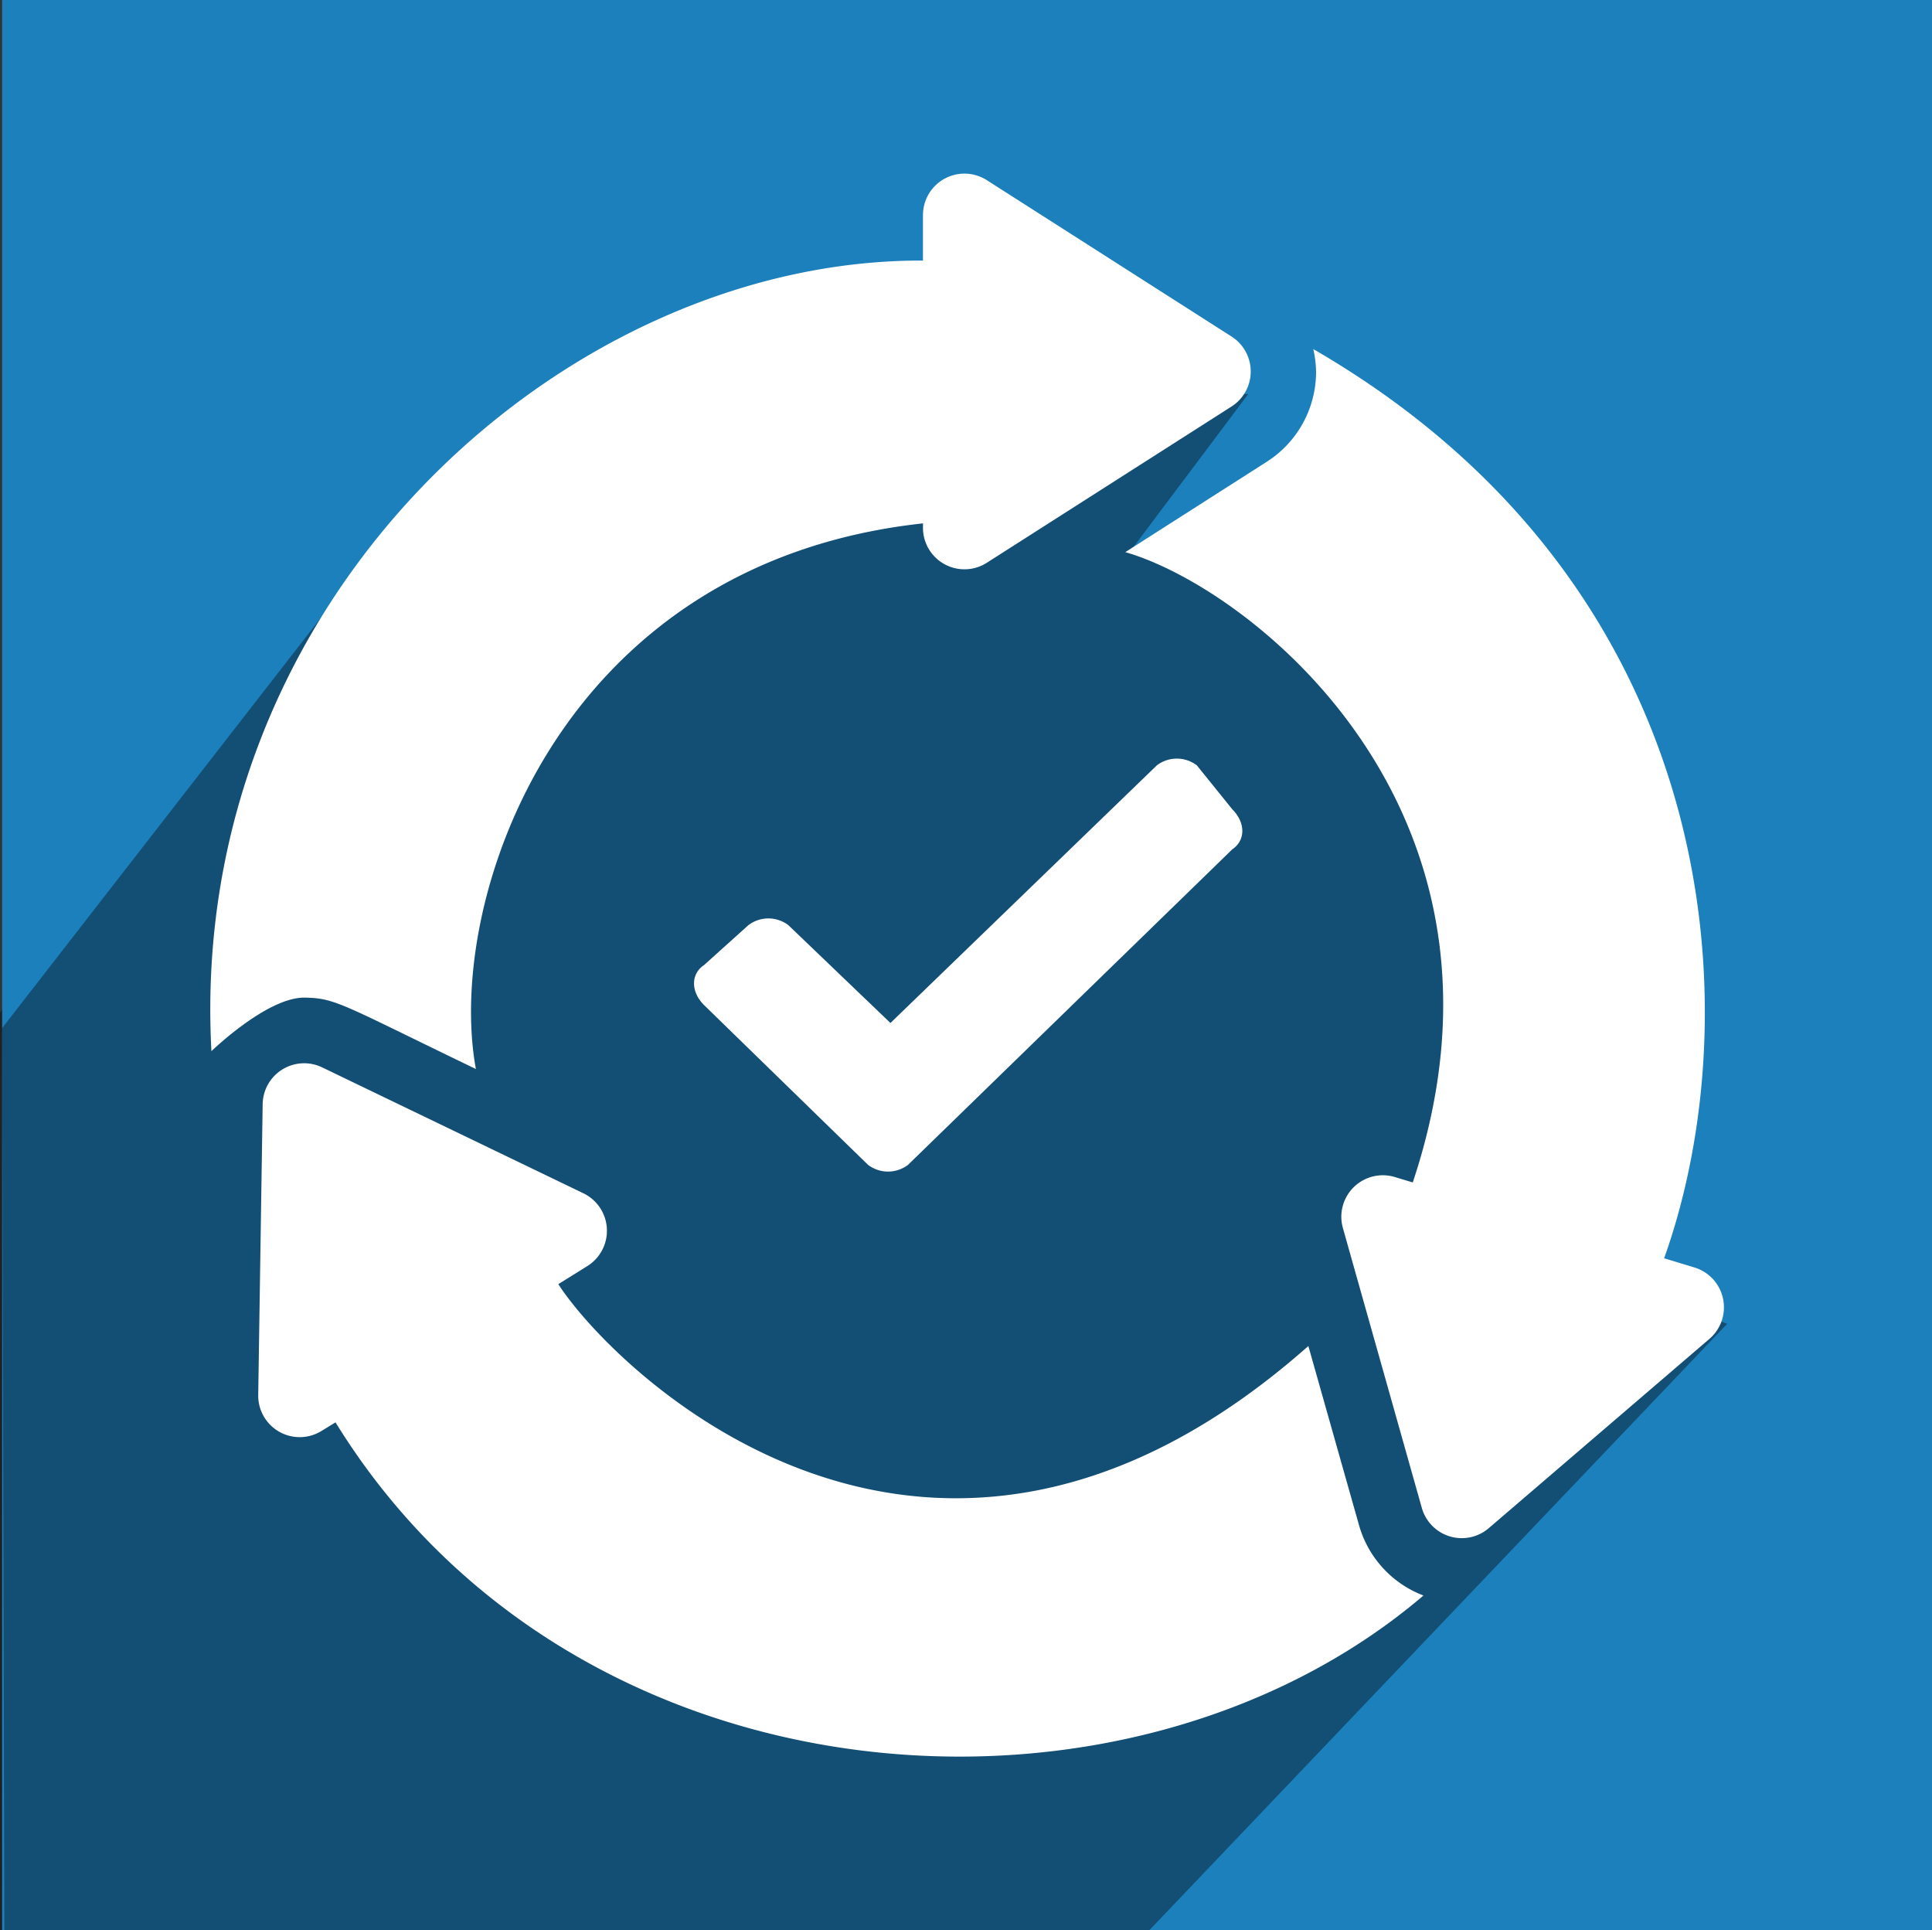 <svg id="Capa_1" data-name="Capa 1" xmlns="http://www.w3.org/2000/svg" viewBox="0 0 200.22 200"><rect x="0" y="0" width="200.22" height="200" fill="#333333" stroke="none"/><defs><style>.cls-1{fill:none;}.cls-2{fill:#070308;opacity:0.4;}.cls-3{fill:#fff;}.cls-4{fill:#1c80bc;}</style></defs><title>icon</title><rect id="_Sector_" data-name="&lt;Sector&gt;" class="cls-1" x="0.22" width="200" height="200"/><polygon class="cls-2" points="0 104.92 48.27 42.78 101.5 24.25 142.5 39.75 156.5 80.75 129.5 123.75 142.98 144.18 89.75 200 0 200 0 104.92"/><circle class="cls-3" cx="109.65" cy="90.82" r="3.47"/><circle class="cls-3" cx="129.5" cy="66.45" r="4.6"/><circle class="cls-3" cx="89.64" cy="60.5" r="6.17"/><path class="cls-3" d="M153.87,40.2C146.39,30.84,127,15,101.57,15c-17,0-33.12,7.1-48,21.09l-.07.07C39,51.09,40.89,64.87,43.29,82.34q.22,1.61.45,3.27c.4,3-2.2,7.55-4.71,12-3.78,6.65-7.68,13.53-2.91,16.78,8.15,5.55,9.56,16.48,10.94,27.06.33,2.51.66,5.11,1.08,7.63.73,4.36,4.4,6.47,11.24,6.47a84.28,84.28,0,0,0,9.43-.74,69.21,69.21,0,0,1,7.27-.6,10.63,10.63,0,0,1,2.72.28c8.21,2.23,15.39,18.83,18,28.77a2.35,2.35,0,0,0,3.9,1.11l42.09-40.17a2.36,2.36,0,0,0,.62-2.42c-3.72-11.63,4-23,10.82-33a98,98,0,0,0,7.7-12.56C170.76,77.44,164.38,53.35,153.87,40.2ZM95.68,79.81l-1.57-2.49a17.35,17.35,0,0,1-3.53.6l-.65,2.87a1.91,1.91,0,0,1-2.29,1.44l-6-1.36a1.91,1.91,0,0,1-1.44-2.29l.65-2.87a17.35,17.35,0,0,1-2.92-2.07l-2.49,1.57a1.91,1.91,0,0,1-2.64-.6L69.51,69.4a1.91,1.91,0,0,1,.6-2.64l2.49-1.57a17.32,17.32,0,0,1-.6-3.53L69.12,61a1.91,1.91,0,0,1-1.44-2.29l1.36-6a1.91,1.91,0,0,1,2.29-1.44l2.87.65A17.31,17.31,0,0,1,76.27,49L74.7,46.51a1.91,1.91,0,0,1,.6-2.64l5.21-3.28a1.91,1.91,0,0,1,2.64.6l1.57,2.49a17.35,17.35,0,0,1,3.53-.6l.65-2.87a1.91,1.91,0,0,1,2.29-1.44l6,1.36a1.91,1.91,0,0,1,1.44,2.29L98,45.29a17.35,17.35,0,0,1,2.92,2.07l2.49-1.57a1.91,1.91,0,0,1,2.64.6l3.28,5.21a1.91,1.91,0,0,1-.6,2.64l-2.49,1.57a17.4,17.4,0,0,1,.6,3.53l2.87.65a1.91,1.91,0,0,1,1.44,2.29l-1.36,6a1.91,1.91,0,0,1-2.29,1.44l-2.87-.65A17.31,17.31,0,0,1,102.56,72l1.57,2.49a1.91,1.91,0,0,1-.6,2.64L98.32,80.4A1.91,1.91,0,0,1,95.68,79.81Zm25.17,10.86-1.6.43a9.81,9.81,0,0,1-.26,2l1.43.83a1.08,1.08,0,0,1,.39,1.47l-1.73,3a1.08,1.08,0,0,1-1.47.39L116.18,98a9.8,9.8,0,0,1-1.6,1.23l.43,1.6a1.08,1.08,0,0,1-.76,1.32l-3.35.9a1.08,1.08,0,0,1-1.32-.76l-.43-1.6a9.74,9.74,0,0,1-2-.26l-.83,1.43a1.08,1.08,0,0,1-1.47.39l-3-1.73a1.08,1.08,0,0,1-.4-1.47l.83-1.43a9.82,9.82,0,0,1-1.23-1.6l-1.6.43a1.08,1.08,0,0,1-1.32-.76l-.9-3.35A1.08,1.08,0,0,1,98,91l1.6-.43a9.82,9.82,0,0,1,.26-2l-1.43-.83A1.08,1.08,0,0,1,98,86.25l1.73-3a1.08,1.08,0,0,1,1.47-.39l1.43.83a9.81,9.81,0,0,1,1.6-1.23l-.43-1.6a1.08,1.08,0,0,1,.76-1.32l3.35-.9a1.08,1.08,0,0,1,1.32.76l.43,1.6a9.78,9.78,0,0,1,2,.26l.83-1.43a1.08,1.08,0,0,1,1.47-.39l3,1.73a1.08,1.08,0,0,1,.39,1.47l-.83,1.43a9.81,9.81,0,0,1,1.23,1.6l1.6-.43a1.08,1.08,0,0,1,1.32.76l.9,3.35A1.08,1.08,0,0,1,120.85,90.67Zm23.56-24.42-2.12.57a13,13,0,0,1-.35,2.65l1.9,1.1a1.43,1.43,0,0,1,.52,1.95l-2.3,4a1.43,1.43,0,0,1-1.95.52l-1.9-1.1a13,13,0,0,1-2.12,1.63l.57,2.12a1.43,1.43,0,0,1-1,1.75l-4.44,1.19a1.43,1.43,0,0,1-1.75-1l-.57-2.12a12.94,12.94,0,0,1-2.65-.35l-1.1,1.9a1.43,1.43,0,0,1-1.95.52l-4-2.3a1.43,1.43,0,0,1-.52-1.95l1.1-1.9a13,13,0,0,1-1.63-2.12l-2.12.57a1.43,1.43,0,0,1-1.75-1l-1.19-4.44a1.43,1.43,0,0,1,1-1.75l2.12-.57a12.92,12.92,0,0,1,.35-2.65l-1.9-1.1a1.43,1.43,0,0,1-.52-1.95l2.3-4a1.43,1.43,0,0,1,1.95-.52l1.9,1.1a13,13,0,0,1,2.12-1.63l-.57-2.12a1.43,1.43,0,0,1,1-1.75l4.44-1.19a1.43,1.43,0,0,1,1.75,1l.57,2.12a12.91,12.91,0,0,1,2.65.35l1.1-1.9a1.43,1.43,0,0,1,1.95-.52l4,2.3a1.43,1.43,0,0,1,.52,1.95l-1.1,1.9a13,13,0,0,1,1.63,2.12l2.12-.57a1.43,1.43,0,0,1,1.75,1l1.19,4.44A1.43,1.43,0,0,1,144.41,66.25Z" transform="translate(0.22)"/><rect class="cls-4" x="0.22" width="200" height="200"/><polygon class="cls-2" points="0.22 106.53 35.54 61.07 48.93 73.83 94.87 38.99 129.35 40.84 117.44 56.71 159.66 67.37 166.14 80.63 155.48 88.8 155.84 112.4 161.49 130.18 178.99 137.17 119.11 200 0.45 200 0.22 106.53"/><path class="cls-3" d="M140.61,158l-5.24-18.53c-39.19,34.65-71.79,2.75-77.73-6.41l3-1.87a4.31,4.31,0,0,0-.39-7.54l-27.1-13.06A4.3,4.3,0,0,0,27,114.45l-.46,30.09a4.3,4.3,0,0,0,6.56,3.73l1.45-.89c24.85,40.31,81.88,44.26,112.75,17.94A11,11,0,0,1,140.61,158Z" transform="translate(0.22)"/><path class="cls-3" d="M49.1,110.77c-3.19-17.27,8.28-52.4,46.33-56.54v.46a4.3,4.3,0,0,0,6.62,3.62l25.36-16.19a4.3,4.3,0,0,0,0-7.25l-25.36-16.2a4.3,4.3,0,0,0-6.62,3.62V27c-37-.16-76.28,34.79-73.74,81.92,0,0,5.72-5.55,9.61-5.55C34.58,103.41,35.16,104.05,49.1,110.77Z" transform="translate(0.22)"/><path class="cls-3" d="M178.34,134.55a4.3,4.3,0,0,0-3-3.23l-3.1-.94c9.12-25.54,6.16-69.6-36.36-94.21a11.19,11.19,0,0,1,.29,2.33,11.06,11.06,0,0,1-5.13,9.36l-14.64,9.35c13,3.74,42.62,26.86,29.79,65.31l-1.86-.56a4.3,4.3,0,0,0-5.38,5.29l8.18,29a4.3,4.3,0,0,0,6.94,2.09l22.84-19.59A4.3,4.3,0,0,0,178.34,134.55Z" transform="translate(0.22)"/><path class="cls-3" d="M123.81,79.3a3.43,3.43,0,0,0-4.14,0L92.06,106,81.48,95.86a3.43,3.43,0,0,0-4.14,0L72.74,100c-1.38.92-1.38,2.76,0,4.14l17,16.56a3.43,3.43,0,0,0,4.14,0L127.49,88c1.38-.92,1.38-2.76,0-4.14Z" transform="translate(0.22)"/></svg>
